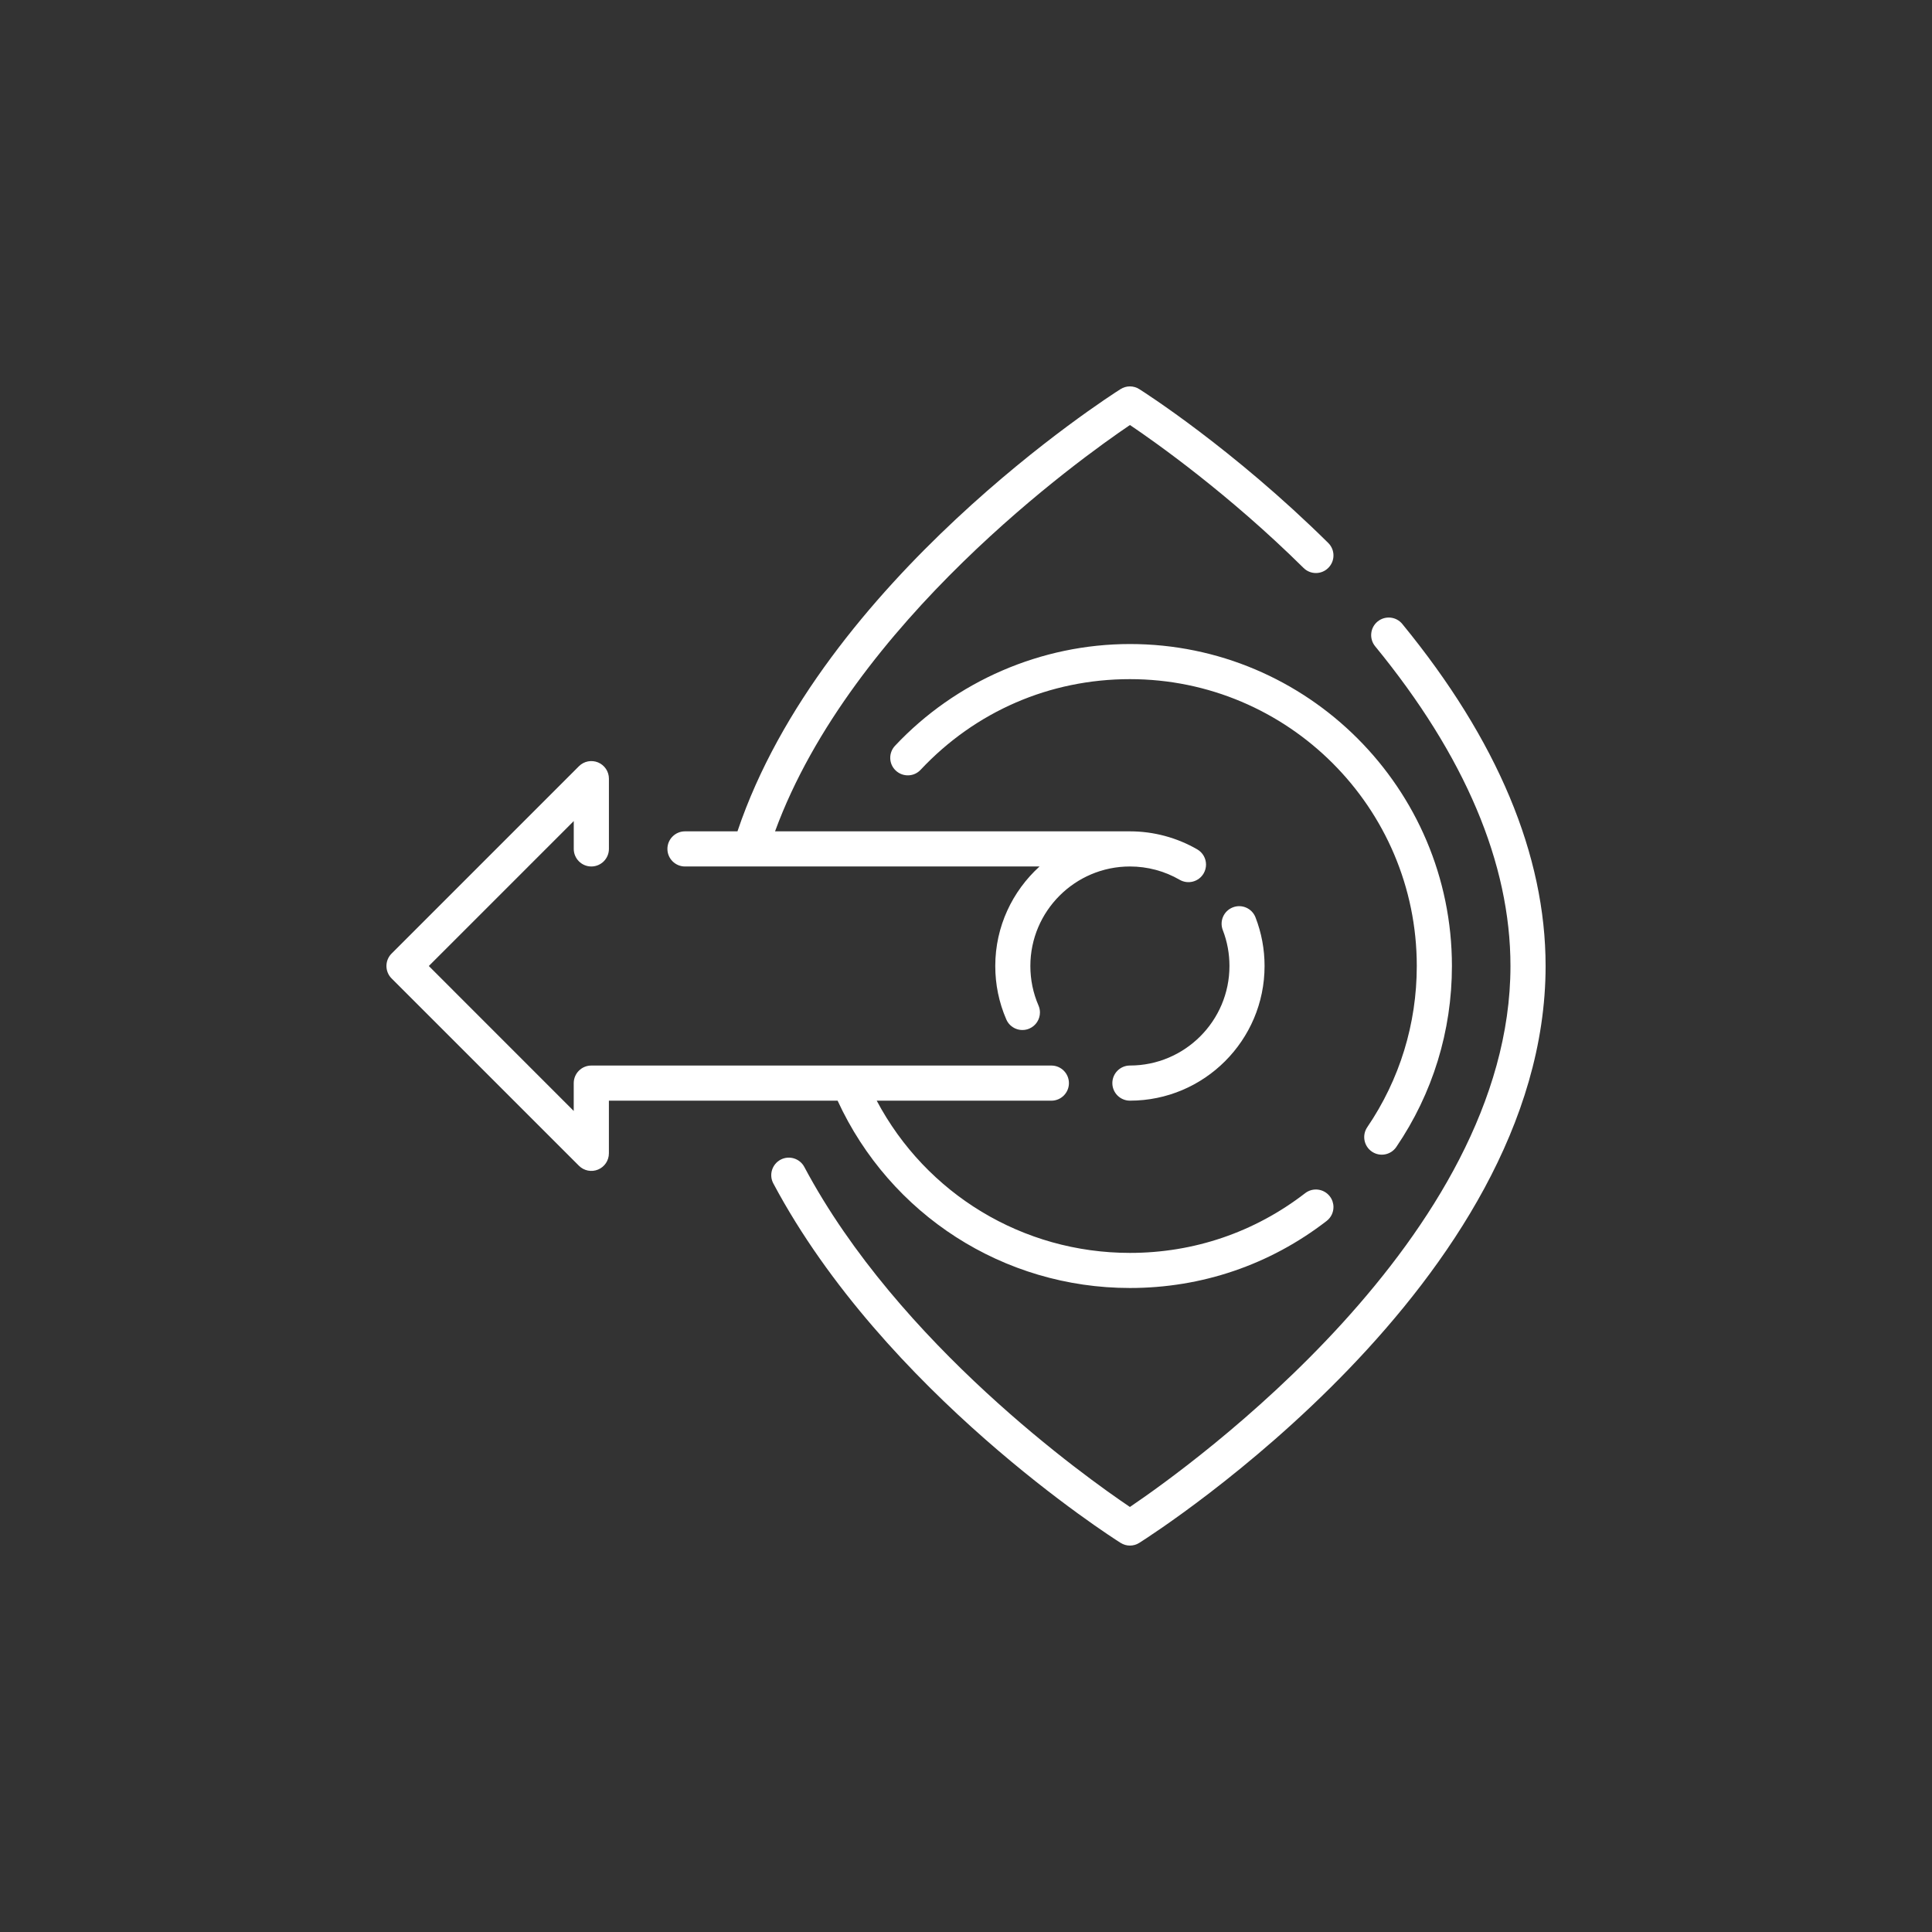 <?xml version="1.0"?>
<svg xmlns="http://www.w3.org/2000/svg" viewBox="0 0 80 80" fill="#ffffff">
  <rect x="0" y="0" width="80" height="80" fill="#333333" stroke="none"/>
  <g xmlns="http://www.w3.org/2000/svg" transform="matrix(-1 0 0 -1 80 80)">
    <g xmlns="http://www.w3.org/2000/svg" transform="matrix(0 1 -1 0 80 -0)">
      <g>
        <path fill="#ffffff" d="M53.24,56.941c-4.537,3.719-8.992,5.604-13.24,5.604c-11.218,0-20.735-13.296-22.4-15.758   c1.229-1.822,6.75-9.582,14.079-13.482c0.354-0.188,0.489-0.629,0.301-0.983c-0.188-0.353-0.628-0.491-0.984-0.3   c-8.634,4.596-14.631,13.98-14.882,14.378c-0.151,0.237-0.151,0.54,0,0.776C16.547,47.863,26.896,64,40,64   c4.594,0,9.357-1.996,14.163-5.934c0.311-0.254,0.355-0.713,0.101-1.023C54.009,56.732,53.55,56.688,53.24,56.941z"/>
        <path fill="#ffffff" d="M40,58.666c-2.395,0-4.703-0.709-6.675-2.051c-0.334-0.226-0.785-0.139-1.011,0.192   c-0.227,0.333-0.141,0.784,0.192,1.011c2.214,1.506,4.805,2.303,7.493,2.303c7.353,0,13.333-5.98,13.333-13.333   c0-3.67-1.536-7.216-4.214-9.728c-0.293-0.274-0.753-0.262-1.027,0.033c-0.274,0.293-0.261,0.753,0.033,1.027   c2.42,2.271,3.754,5.35,3.754,8.667C51.879,53.338,46.55,58.666,40,58.666z"/>
        <path fill="#ffffff" d="M41.487,50.633c-0.474,0.184-0.974,0.276-1.487,0.276c-2.272,0-4.121-1.849-4.121-4.121   c0-0.401-0.326-0.728-0.728-0.728c-0.401,0-0.727,0.326-0.727,0.728c0,3.074,2.501,5.575,5.576,5.575   c0.693,0,1.37-0.126,2.013-0.375c0.375-0.145,0.561-0.566,0.415-0.939C42.283,50.674,41.863,50.488,41.487,50.633z"/>
        <path fill="#ffffff" d="M63.887,46.399c-0.323-0.511-7.914-12.36-18.311-15.862v-2.174c0-0.4-0.326-0.727-0.727-0.727   c-0.401,0-0.728,0.326-0.728,0.727v14.682c-1.021-1.123-2.487-1.833-4.121-1.833c-0.768,0-1.512,0.153-2.211,0.456   c-0.369,0.158-0.539,0.587-0.38,0.955c0.118,0.275,0.387,0.439,0.667,0.439c0.097,0,0.194-0.019,0.288-0.06   c0.518-0.224,1.067-0.337,1.636-0.337c2.272,0,4.121,1.85,4.121,4.122c0,0.726-0.19,1.438-0.551,2.06   c-0.201,0.348-0.083,0.793,0.265,0.994c0.115,0.066,0.241,0.098,0.364,0.098c0.251,0,0.495-0.13,0.63-0.363   c0.488-0.844,0.747-1.807,0.747-2.788V32.093c8.661,3.175,15.445,12.654,16.825,14.696c-0.709,1.052-2.848,4.084-5.919,7.189   c-0.282,0.285-0.28,0.746,0.006,1.027c0.143,0.141,0.327,0.211,0.512,0.211c0.188,0,0.375-0.072,0.517-0.216   c3.901-3.944,6.273-7.668,6.37-7.825C64.038,46.939,64.038,46.636,63.887,46.399z"/>
        <path fill="#ffffff" d="M32.242,25.213h2.182v9.47c-4.725,2.177-7.757,6.87-7.757,12.105c0,2.978,0.96,5.794,2.776,8.145   c0.144,0.186,0.358,0.283,0.576,0.283c0.155,0,0.312-0.05,0.443-0.151c0.318-0.246,0.377-0.703,0.132-1.02   c-1.618-2.096-2.474-4.604-2.474-7.257c0-4.437,2.442-8.437,6.303-10.485v7.232c0,0.401,0.326,0.727,0.727,0.727   c0.401,0,0.728-0.325,0.728-0.727V24.484c0-0.4-0.326-0.727-0.728-0.727h-1.153L40,17.756l6.002,6.002h-1.153   c-0.401,0-0.728,0.326-0.728,0.727c0,0.402,0.326,0.729,0.728,0.729h2.909c0.294,0,0.559-0.178,0.672-0.449   c0.112-0.272,0.051-0.584-0.158-0.793l-7.758-7.758c-0.283-0.283-0.744-0.283-1.028,0l-7.757,7.758   c-0.209,0.209-0.271,0.521-0.158,0.793C31.683,25.035,31.948,25.213,32.242,25.213z"/>
      </g>
    </g>
  </g>
</svg>
